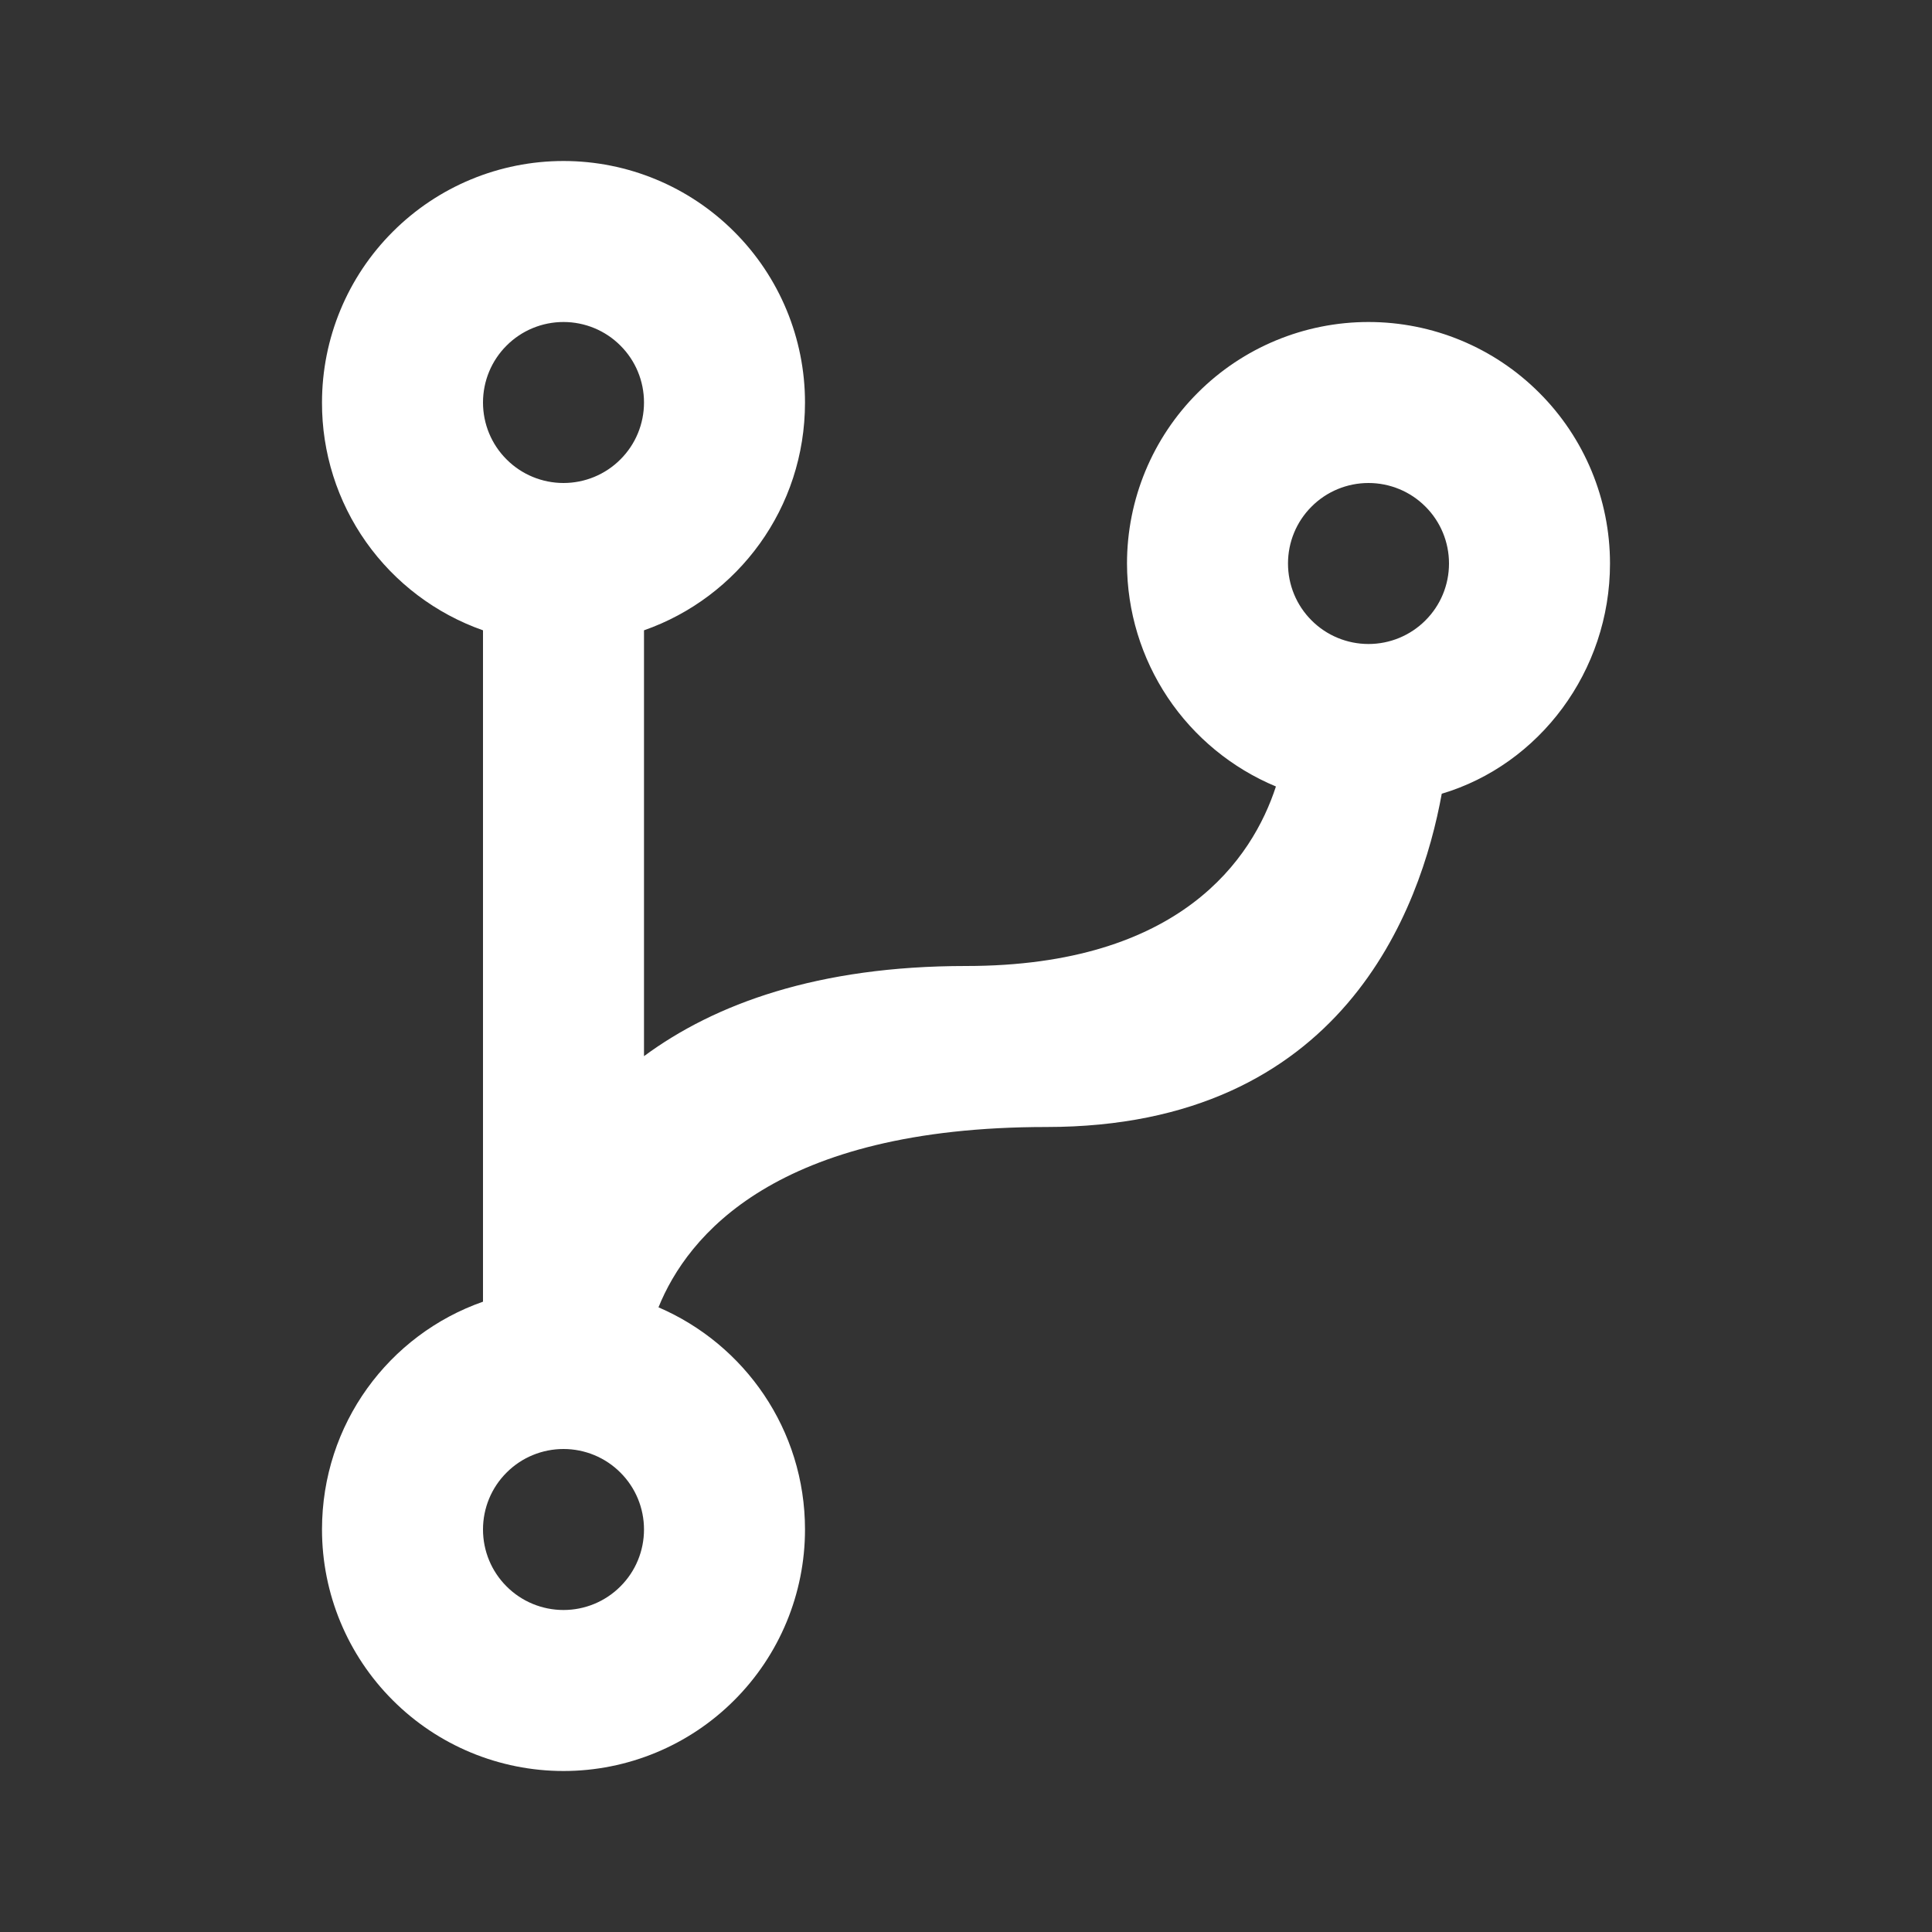 <svg width="24" height="24" viewBox="0 0 24 24" fill="none" xmlns="http://www.w3.org/2000/svg" xmlns:xlink="http://www.w3.org/1999/xlink">
	<rect x="0" y="0" width="24" height="24" fill="#333333" stroke="none"/>
	<desc>
			Created with Pixso.
	</desc>
	<defs>
		<clipPath id="clip29_7443">
			<rect id="mdi:source-branch" width="24" height="24" fill="white" fill-opacity="0"/>
		</clipPath>
	</defs>
	<rect id="mdi:source-branch" width="24" height="24" fill="#FFFFFF" fill-opacity="0"/>
	<g clip-path="url(#clip29_7443)">
		<path id="Vector" d="M13 14C9.64 14 8.54 15.35 8.18 16.24C9.25 16.7 10 17.76 10 19C10 19.796 9.684 20.559 9.121 21.121C8.559 21.684 7.796 22 7 22C6.204 22 5.441 21.684 4.879 21.121C4.316 20.559 4 19.796 4 19C4 17.69 4.83 16.58 6 16.17L6 7.83C5.414 7.624 4.907 7.241 4.548 6.734C4.19 6.228 3.998 5.621 4 5C4 4.204 4.316 3.441 4.879 2.879C5.441 2.316 6.204 2 7 2C7.796 2 8.559 2.316 9.121 2.879C9.684 3.441 10 4.204 10 5C10 6.31 9.17 7.42 8 7.83L8 13.12C8.88 12.47 10.16 12 12 12C14.67 12 15.56 10.66 15.85 9.77C15.303 9.542 14.835 9.157 14.506 8.665C14.177 8.172 14.001 7.593 14 7C14 6.204 14.316 5.441 14.879 4.879C15.441 4.316 16.204 4 17 4C17.796 4 18.559 4.316 19.121 4.879C19.684 5.441 20 6.204 20 7C20 8.34 19.12 9.5 17.91 9.86C17.65 11.29 16.68 14 13 14ZM7 18C6.735 18 6.48 18.105 6.293 18.293C6.105 18.48 6 18.734 6 19C6 19.266 6.105 19.52 6.293 19.707C6.48 19.895 6.735 20 7 20C7.265 20 7.52 19.895 7.707 19.707C7.895 19.52 8 19.266 8 19C8 18.734 7.895 18.48 7.707 18.293C7.52 18.105 7.265 18 7 18ZM7 4C6.735 4 6.48 4.105 6.293 4.293C6.105 4.48 6 4.734 6 5C6 5.266 6.105 5.52 6.293 5.707C6.48 5.895 6.735 6 7 6C7.265 6 7.52 5.895 7.707 5.707C7.895 5.52 8 5.266 8 5C8 4.734 7.895 4.48 7.707 4.293C7.52 4.105 7.265 4 7 4ZM17 6C16.735 6 16.48 6.105 16.293 6.293C16.105 6.48 16 6.734 16 7C16 7.266 16.105 7.52 16.293 7.707C16.48 7.895 16.735 8 17 8C17.265 8 17.52 7.895 17.707 7.707C17.895 7.52 18 7.266 18 7C18 6.734 17.895 6.48 17.707 6.293C17.52 6.105 17.265 6 17 6Z" fill="#FFFFFF" fill-opacity="1" fill-rule="nonzero"/>
	</g>
</svg>
